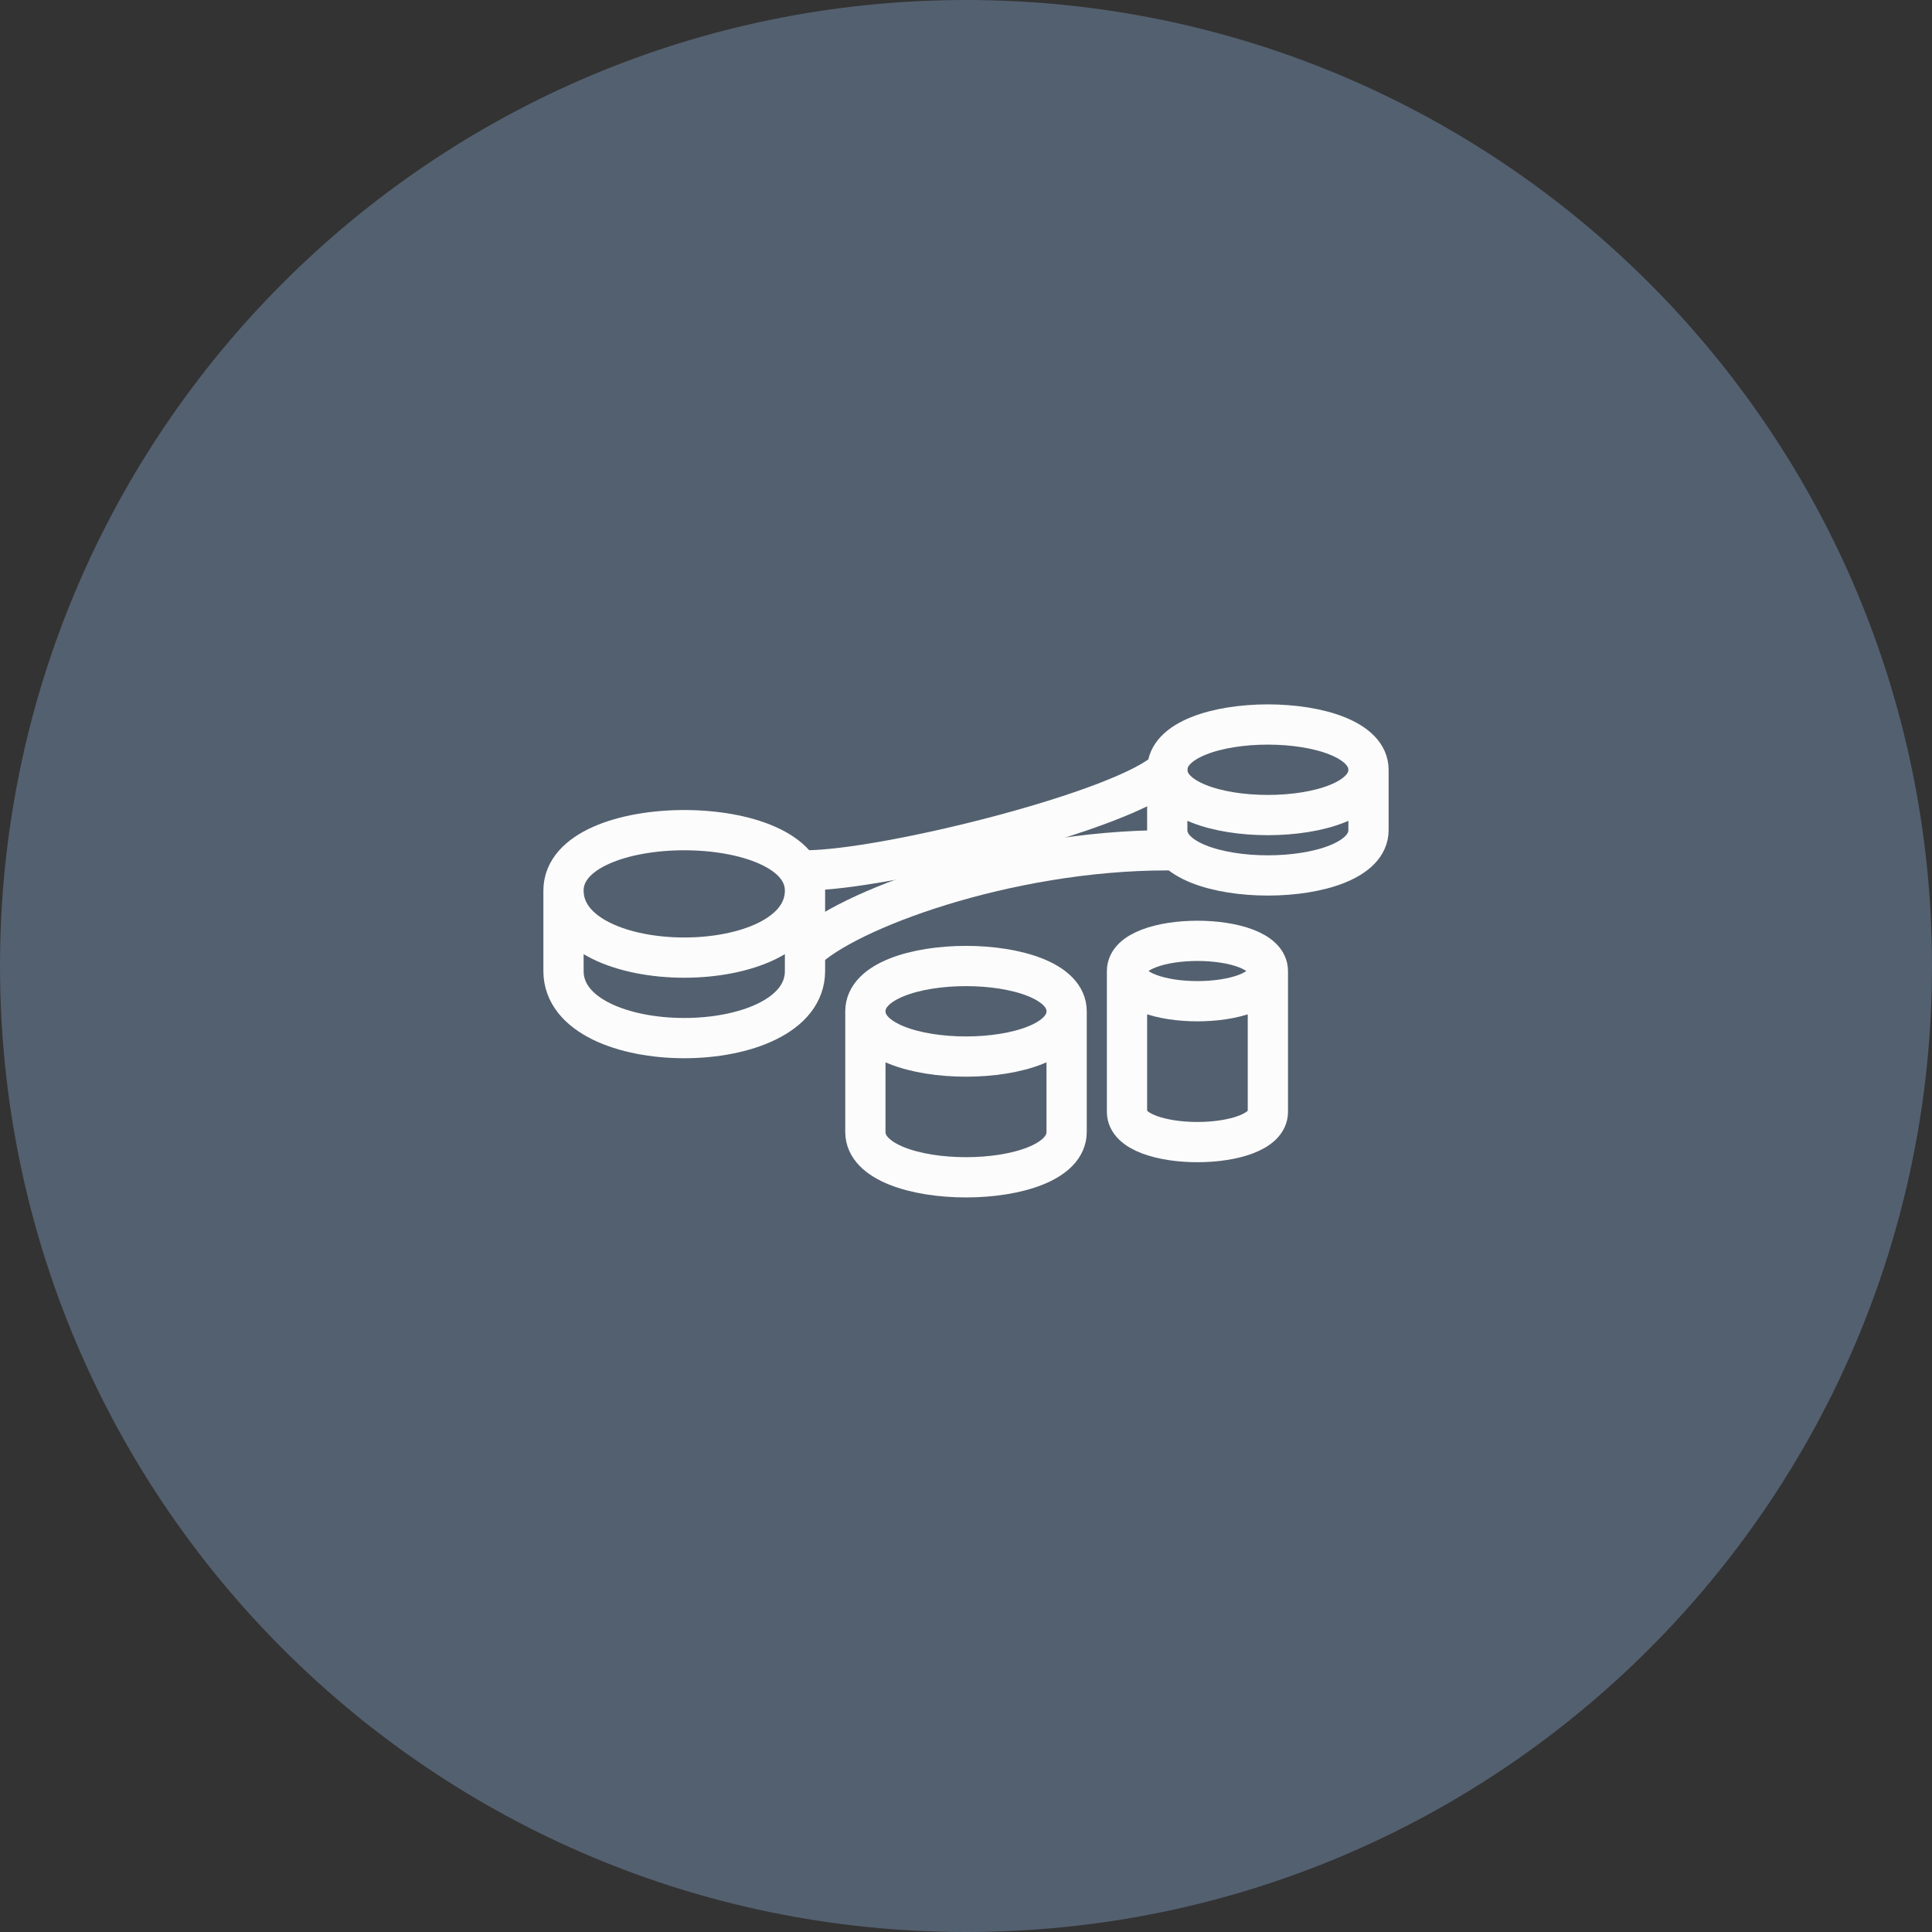 <svg width="48" height="48" viewBox="0 0 48 48" fill="none" xmlns="http://www.w3.org/2000/svg">
<rect x="0" y="0" width="48" height="48" fill="#333333" stroke="none"/>
<path d="M0 24C0 10.745 10.745 0 24 0C37.255 0 48 10.745 48 24C48 37.255 37.255 48 24 48C10.745 48 0 37.255 0 24Z" fill="#53606F"/>
<path d="M28 24.125C28 25.125 31.5 25.125 31.5 24.125M28 24.125C28 23.125 31.5 23.125 31.5 24.125M28 24.125V25.735V27.625C28 28.625 31.5 28.625 31.5 27.625C31.5 26.825 31.5 25.125 31.5 24.125" stroke="#FCFCFC"/>
<path d="M21.5 25.125C21.5 26.625 26.5 26.625 26.5 25.125M21.5 25.125C21.5 23.625 26.5 23.625 26.5 25.125M21.5 25.125V28.125C21.5 29.625 26.5 29.625 26.5 28.125C26.5 27.325 26.5 26.292 26.5 25.125" stroke="#FCFCFC"/>
<path d="M14 22.125C14 24.347 20 24.347 20 22.125M14 22.125C14 20.125 20 20.125 20 22.125M14 22.125C14 22.458 14 24.125 14 24.125C14 26.347 20 26.347 20 24.125C20 22.94 20 23.853 20 22.125" stroke="#FCFCFC"/>
<path d="M29 19.125C29 20.625 34 20.625 34 19.125M29 19.125C29 17.625 34 17.625 34 19.125M29 19.125V20.625C29 22.125 34 22.125 34 20.625C34 19.825 34 20.292 34 19.125" stroke="#FCFCFC"/>
<path d="M20 21.625C22 21.625 28 20.125 29 19.125" stroke="#FCFCFC" stroke-linecap="round" stroke-linejoin="round"/>
<path d="M29 21.125C25 21.125 21 22.625 20 23.625" stroke="#FCFCFC" stroke-linecap="round" stroke-linejoin="round"/>
</svg>
